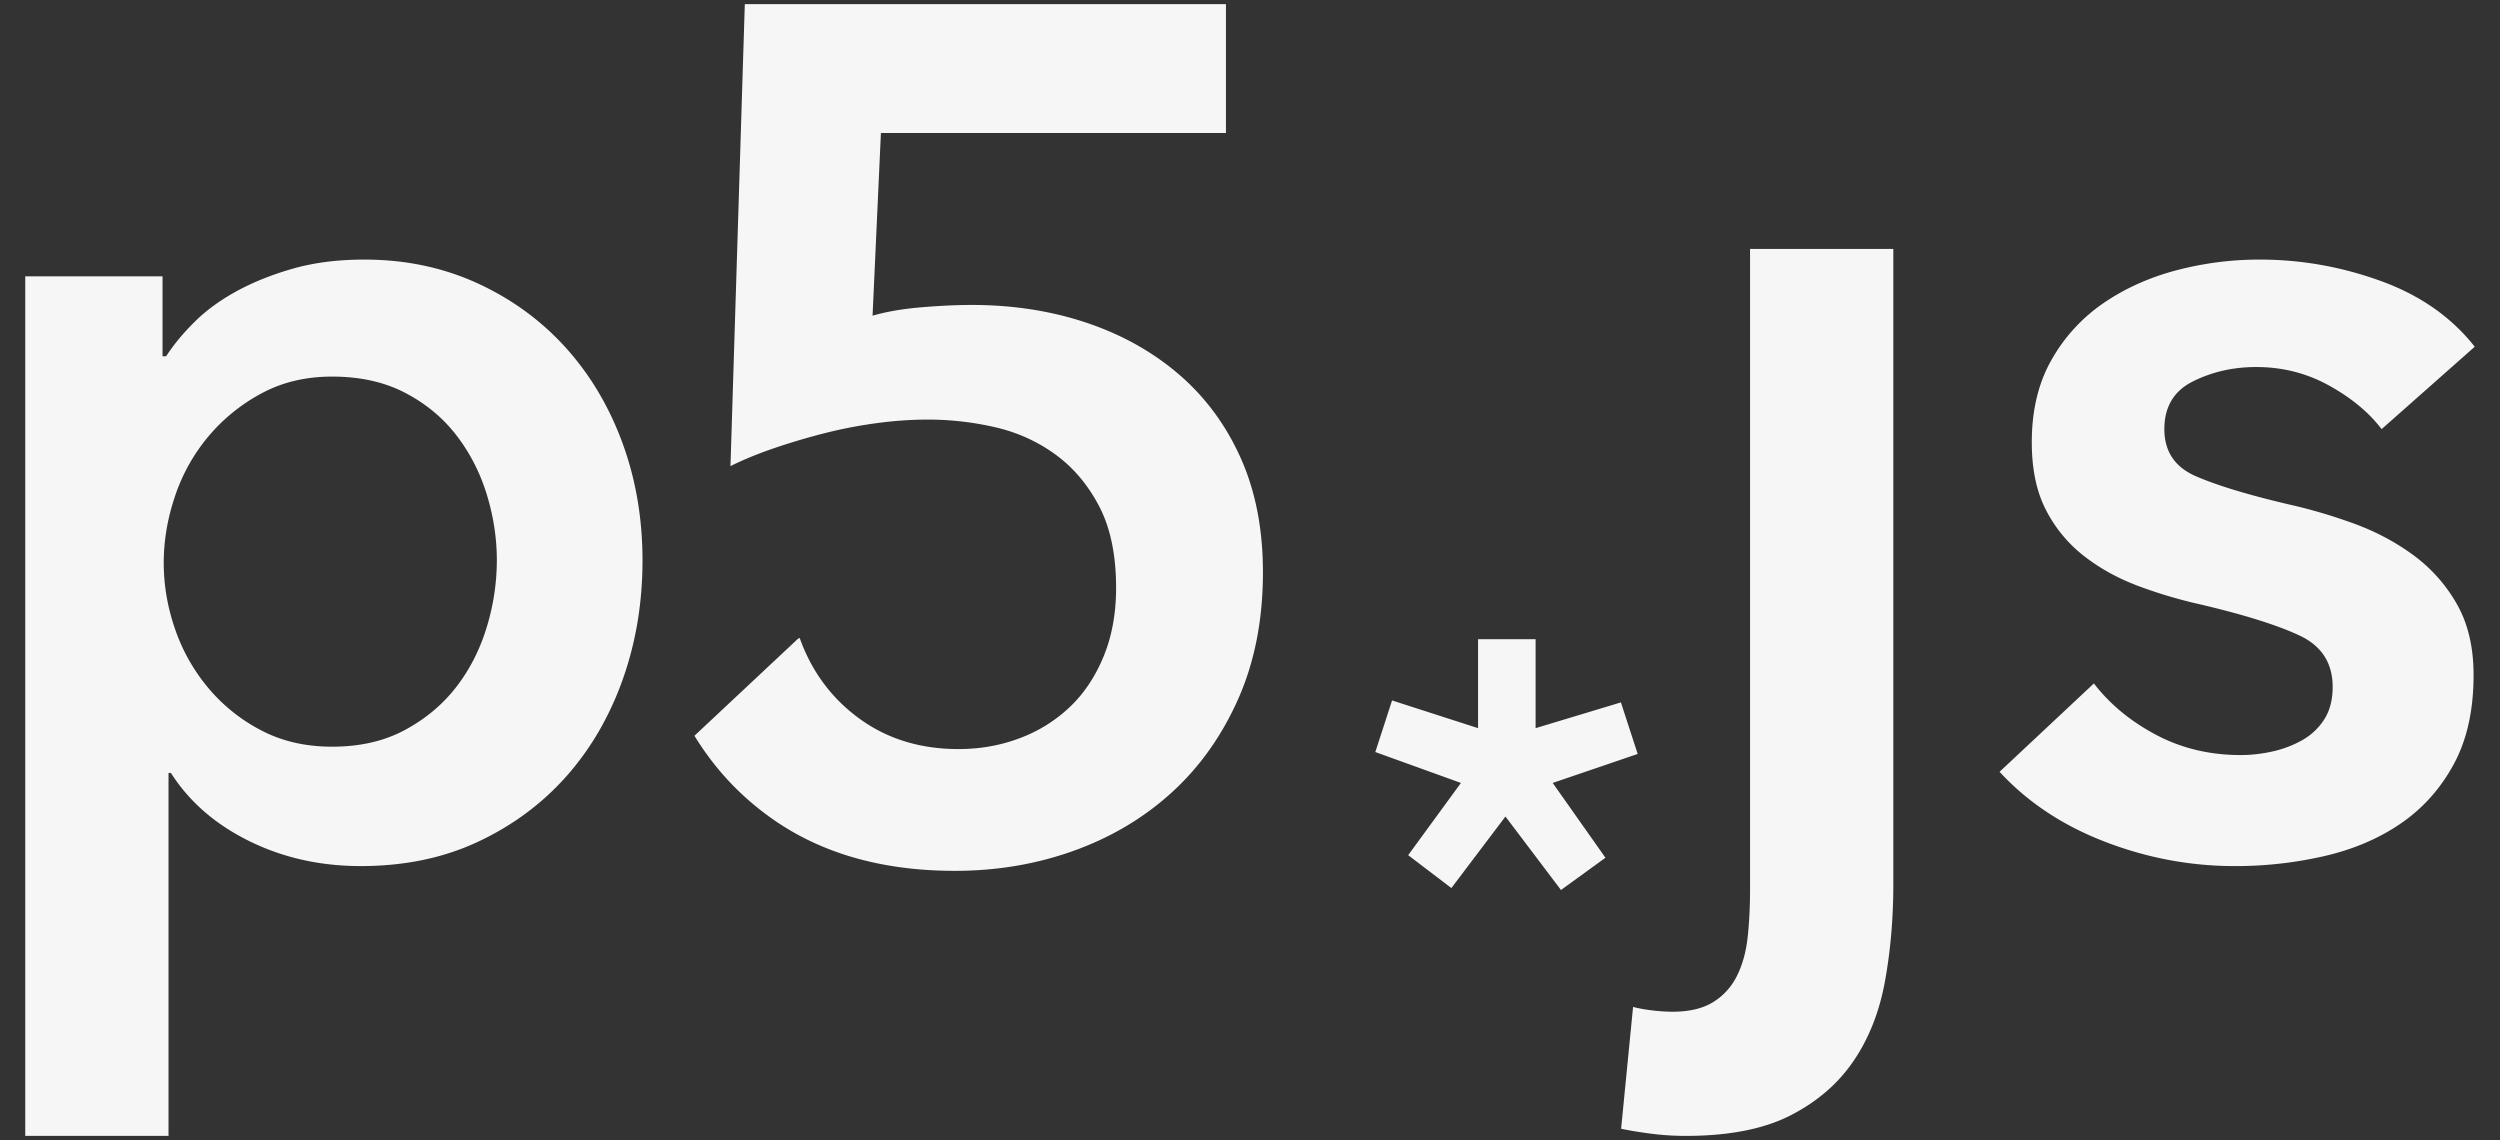 <svg id="Layer_1" xmlns="http://www.w3.org/2000/svg" width="250" height="114" viewBox="0 0 250 114"><rect x="0" y="0" width="250" height="114" fill="#333333" stroke="none"/><style>path{fill:#f6f6f6}.svglink{border:none}</style><path d="M16.254 27.631v7.998h.359c.715-1.113 1.65-2.248 2.805-3.402 1.153-1.154 2.567-2.188 4.239-3.105 1.671-.912 3.561-1.67 5.671-2.268 2.107-.596 4.477-.896 7.103-.896 4.06 0 7.8.777 11.223 2.328 3.422 1.555 6.368 3.684 8.836 6.389 2.466 2.707 4.376 5.891 5.73 9.551 1.353 3.662 2.03 7.602 2.03 11.82s-.657 8.178-1.971 11.879c-1.312 3.701-3.185 6.924-5.611 9.67-2.429 2.746-5.372 4.938-8.835 6.566-3.463 1.631-7.384 2.447-11.76 2.447-4.06 0-7.781-.836-11.163-2.506-3.385-1.672-5.99-3.939-7.82-6.807h-.238v36.295H2.525V27.631h13.729zm33.43 28.414c0-2.229-.339-4.438-1.015-6.627-.678-2.188-1.692-4.158-3.045-5.91-1.354-1.748-3.064-3.162-5.134-4.238-2.07-1.074-4.497-1.611-7.282-1.611-2.627 0-4.976.557-7.044 1.672a18.075 18.075 0 0 0-5.313 4.297 18.321 18.321 0 0 0-3.343 5.971c-.758 2.229-1.134 4.459-1.134 6.686 0 2.229.376 4.438 1.134 6.625a18.438 18.438 0 0 0 3.343 5.912 17.214 17.214 0 0 0 5.313 4.236c2.068 1.076 4.417 1.611 7.044 1.611 2.785 0 5.212-.555 7.282-1.67 2.069-1.115 3.78-2.547 5.134-4.299 1.353-1.75 2.367-3.74 3.045-5.969a22.937 22.937 0 0 0 1.015-6.686zm139.649-31.152v63.506c0 3.422-.279 6.666-.836 9.73-.559 3.064-1.611 5.73-3.164 8-1.551 2.27-3.662 4.078-6.328 5.432-2.668 1.354-6.148 2.029-10.447 2.029a27.3 27.3 0 0 1-3.582-.238c-1.193-.16-2.148-.32-2.865-.479l1.195-12.178c.637.16 1.312.279 2.029.359.717.078 1.352.119 1.91.119 1.67 0 3.023-.318 4.059-.955a6.402 6.402 0 0 0 2.389-2.627c.555-1.115.914-2.408 1.074-3.881.158-1.473.238-3.043.238-4.715V24.893h14.328zm48.83 18.019c-1.275-1.672-3.025-3.123-5.254-4.357s-4.656-1.852-7.283-1.852c-2.309 0-4.416.479-6.326 1.434-1.912.953-2.865 2.547-2.865 4.775s1.053 3.803 3.162 4.715c2.109.916 5.195 1.852 9.254 2.807 2.148.479 4.316 1.115 6.506 1.91s4.18 1.85 5.971 3.164a15.605 15.605 0 0 1 4.357 4.895c1.113 1.951 1.672 4.318 1.672 7.104 0 3.504-.658 6.469-1.971 8.895-1.312 2.428-3.064 4.398-5.254 5.91s-4.736 2.607-7.641 3.283a39.64 39.64 0 0 1-9.014 1.014c-4.459 0-8.795-.816-13.014-2.447-4.219-1.629-7.721-3.959-10.506-6.982l9.432-8.836c1.592 2.07 3.66 3.781 6.209 5.133 2.547 1.354 5.371 2.029 8.477 2.029 1.033 0 2.088-.117 3.164-.357a10.742 10.742 0 0 0 2.984-1.133 6.202 6.202 0 0 0 2.209-2.09c.555-.877.834-1.949.834-3.225 0-2.389-1.094-4.098-3.281-5.133-2.191-1.035-5.475-2.07-9.85-3.104a47.301 47.301 0 0 1-6.27-1.852c-2.029-.756-3.84-1.75-5.432-2.984a13.778 13.778 0 0 1-3.82-4.598c-.955-1.83-1.434-4.098-1.434-6.805 0-3.184.656-5.928 1.971-8.236a16.936 16.936 0 0 1 5.193-5.674c2.148-1.471 4.576-2.566 7.283-3.281a32.486 32.486 0 0 1 8.357-1.076c4.137 0 8.178.717 12.117 2.148 3.939 1.434 7.062 3.625 9.373 6.568l-9.31 8.238zm-84.604 29.904l8.533-2.576 1.676 5.156-8.498 2.898 5.275 7.48L156.098 89l-5.553-7.348-5.408 7.154-4.319-3.289 5.275-7.223-8.563-3.09 1.677-5.16 8.599 2.771V63.92h5.754v8.896zm-29.473-26.98c-1.473-3.301-3.521-6.088-6.148-8.357-2.626-2.268-5.711-4-9.252-5.193-3.543-1.193-7.384-1.791-11.521-1.791-1.513 0-3.204.082-5.074.238-1.871.162-3.482.439-4.835.838l.835-18.268h34.504V.41H74.481l-1.433 46.201c1.271-.635 2.725-1.232 4.357-1.791a66.991 66.991 0 0 1 5.014-1.49 45.797 45.797 0 0 1 5.254-1.016 38.588 38.588 0 0 1 5.074-.357c2.307 0 4.576.258 6.805.775 2.228.518 4.238 1.434 6.029 2.746s3.242 3.045 4.358 5.193c1.113 2.148 1.671 4.855 1.671 8.119 0 2.547-.418 4.836-1.254 6.865-.835 2.027-1.97 3.721-3.401 5.072a14.723 14.723 0 0 1-5.016 3.104c-1.91.719-3.939 1.076-6.089 1.076-3.819 0-7.124-1.016-9.909-3.045-2.787-2.029-4.775-4.715-5.97-8.059l-.159.059-10.368 9.715c2.097 3.42 4.8 6.281 8.14 8.553 4.854 3.301 10.823 4.955 17.909 4.955 4.218 0 8.197-.678 11.938-2.029 3.74-1.352 7.004-3.303 9.79-5.852 2.785-2.545 4.994-5.67 6.627-9.371 1.63-3.701 2.446-7.898 2.446-12.596.001-4.298-.735-8.096-2.208-11.401z"/></svg>